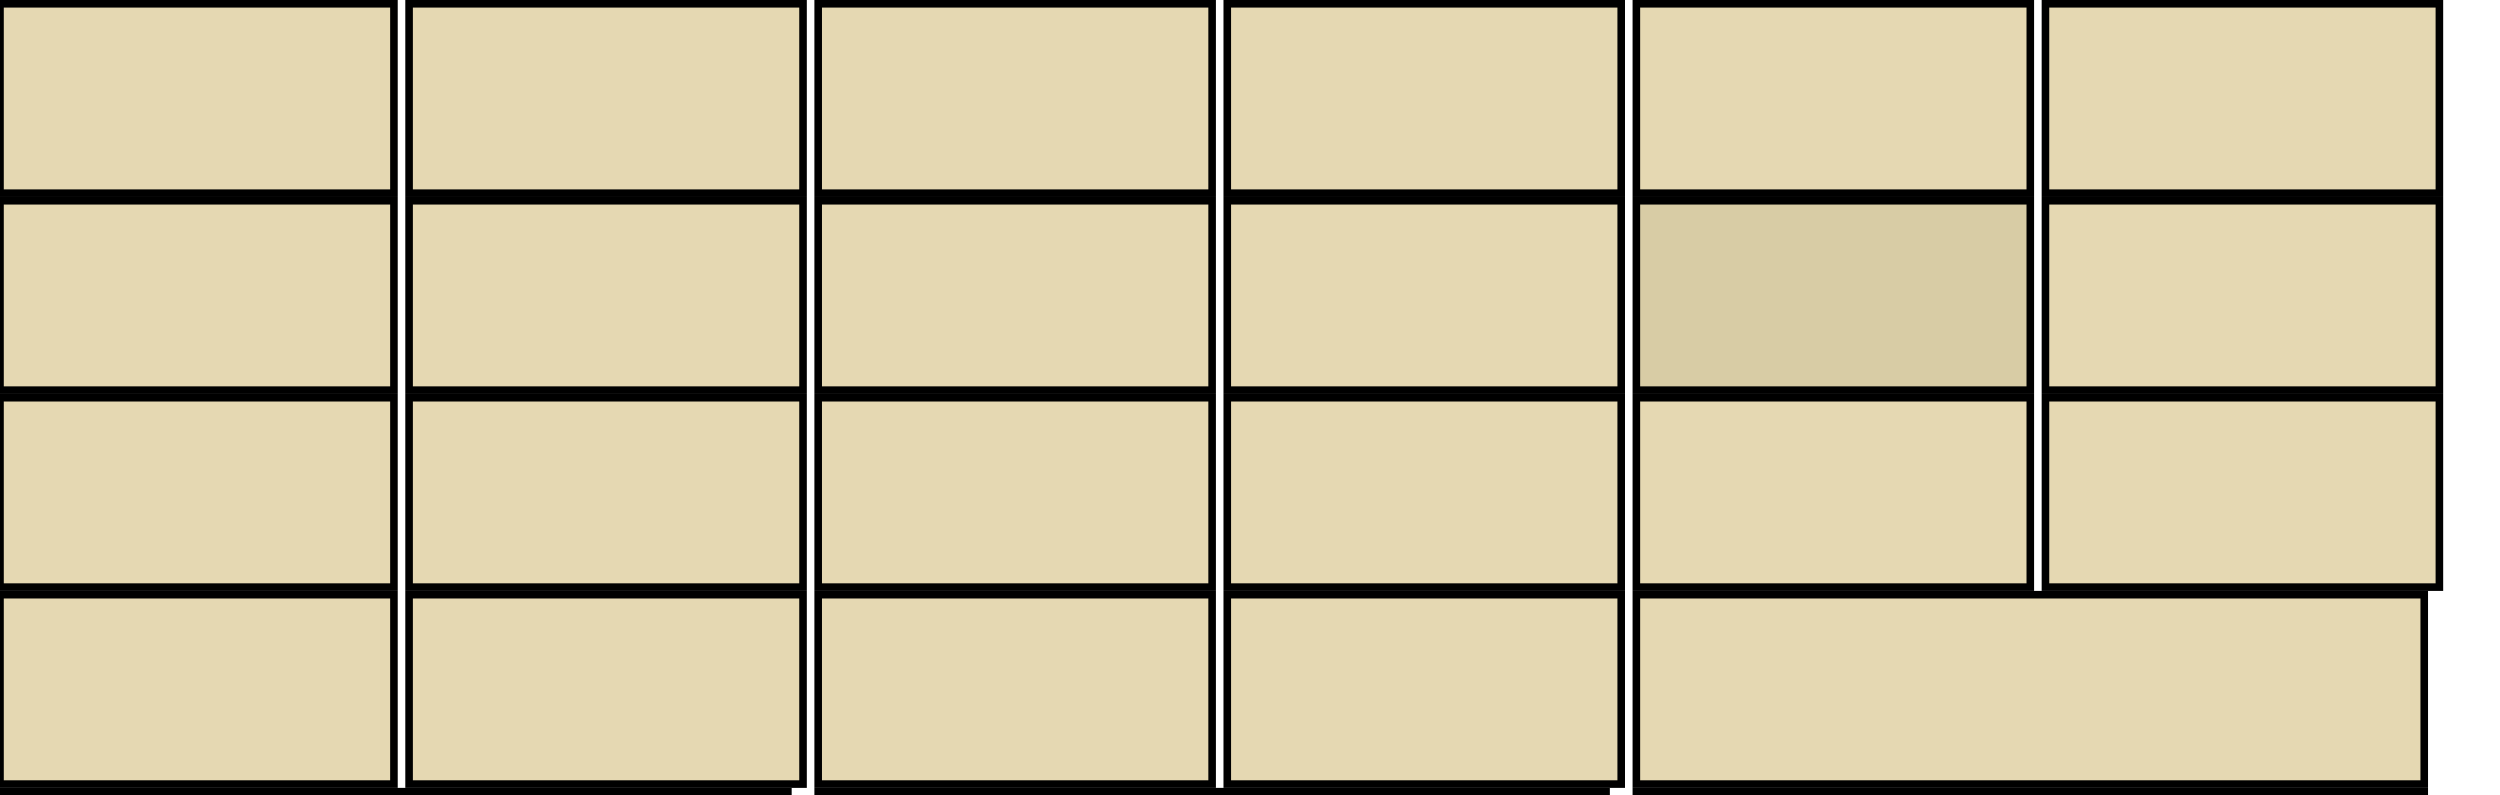 <?xml version="1.0" encoding="UTF-8" standalone="no"?>
<!-- Created for Onboard -->
<svg id="svg2" xmlns:rdf="http://www.w3.org/1999/02/22-rdf-syntax-ns#" xmlns="http://www.w3.org/2000/svg" height="105" width="330" version="1.0" xmlns:cc="http://creativecommons.org/ns#" xmlns:dc="http://purl.org/dc/elements/1.1/">


 
 
 <rect id="AD01" style="stroke:#000;fill:#e5d8b2" height="25" width="52" y="0.5" x="0"/>1
 <rect id="AD02" style="stroke:#000;fill:#e5d8b2" height="25" width="52" y="0.5" x="54"/>2
 <rect id="AD09" style="stroke:#000;fill:#e5d8b2" height="25" width="52" y="0.5" x="108"/>9
 <rect id="AD10" style="stroke:#000;fill:#e5d8b2" height="25" width="52" y="0.5" x="162"/>0
 <rect id="SPCE" style="stroke:#000;fill:#e5d8b2" height="25" width="52" y="0.5" x="216"/>
 <rect id="RTRN" style="stroke:#000;fill:#e5d8b2" height="25" width="52" y="0.5" x="270"/>
       
 <rect id="AD03" style="stroke:#000;fill:#e5d8b2" height="25" width="52" y="26.5" x="0"/>3
 <rect id="AD04" style="stroke:#000;fill:#e5d8b2" height="25" width="52" y="26.5" x="54"/>4
 <rect id="AC08" style="stroke:#000;fill:#e5d8b2" height="25" width="52" y="26.5" x="108"/>+
 <rect id="AC07" style="stroke:#000;fill:#e5d8b2" height="25" width="52" y="26.5" x="162"/>-
 <rect id="BKSP" style="stroke:#000;fill:#d8cca5" height="25" width="52" y="26.5" x="216"/>
 <rect id="layer4" style="stroke:#000;fill:#e5d8b2" height="25" width="52" y="26.5" x="270"/>
  
 <rect id="AD05" style="stroke:#000;fill:#e5d8b2" height="25" width="52" y="52.5" x="0"/>5
 <rect id="AD06" style="stroke:#000;fill:#e5d8b2" height="25" width="52" y="52.5" x="54"/>6
 <rect id="AB06" style="stroke:#000;fill:#e5d8b2" height="25" width="52" y="52.5" x="108"/>/
 <rect id="AC05" style="stroke:#000;fill:#e5d8b2" height="25" width="52" y="52.5" x="162"/>*
 <rect id="layer1" style="stroke:#000;fill:#e5d8b2" height="25" width="52" y="52.5" x="216"/>
 <rect id="layer3" style="stroke:#000;fill:#e5d8b2" height="25" width="52" y="52.5" x="270"/>
  
 <rect id="AD07" style="stroke:#000;fill:#e5d8b2" height="25" width="52" y="78.5" x="0"/>7
 <rect id="AD08" style="stroke:#000;fill:#e5d8b2" height="25" width="52" y="78.5" x="54"/>8
 <rect id="AB09" style="stroke:#000;fill:#e5d8b2" height="25" width="52" y="78.5" x="108"/>.
 <rect id="AC11" style="stroke:#000;fill:#e5d8b2" height="25" width="52" y="78.5" x="162"/>=
 <rect id="layer0" style="stroke:#000;fill:#e5d8b2" height="25" width="104" y="78.5" x="216"/>
  
 <rect id="RST1" style="stroke:#000;fill:#e5d8b2" height="25" width="104" y="104.5" x="0"/>
 <rect id="RST2" style="stroke:#000;fill:#e5d8b2" height="25" width="104" y="104.5" x="108"/>
 <rect id="RST3" style="stroke:#000;fill:#e5d8b2" height="25" width="104" y="104.5" x="216"/>
 
 
 


 <!--

 <rect id="KPSU" style="stroke:#000;fill:#e5d8b2" height="25" width="50" y="78.5" x="150.5"/>
<rect id="BKSP" style="stroke:#000;fill:#d8cca5" height="25" width="50" y="52.5" x="150.5"/>
 <rect id="RTRN" style="stroke:#000;fill:#e5d8b2" height="25" width="50" y="78.5" x="200.5"/>
 <rect id="RALT" style="stroke:#000;fill:#e5d8b2" height="25" width="50" y="78.5" x="250.5"/>

 <rect id="AC01" style="stroke:#000;fill:#e5d8b2" height="25" width="50" y="52.5" x="0.5"/>
 <rect id="AC02" style="stroke:#000;fill:#e5d8b2" height="25" width="30" y="52.5" x="30.5"/>
 <rect id="AC03" style="stroke:#000;fill:#e5d8b2" height="25" width="30" y="52.5" x="60.5"/>
 <rect id="AC04" style="stroke:#000;fill:#e5d8b2" height="25" width="30" y="52.5" x="90.5"/>

 <rect id="AC06" style="stroke:#000;fill:#e5d8b2" height="25" width="30" y="26.5" x="150.5"/>
 <rect id="AC07" style="stroke:#000;fill:#e5d8b2" height="25" width="30" y="26.5" x="180.5"/>

 <rect id="AC09" style="stroke:#000;fill:#e5d8b2" height="25" width="30" y="26.5" x="240.5"/>
 <rect id="AC10" style="stroke:#000;fill:#e5d8b2" height="25" width="30" y="26.5" x="270.5"/>-->

 <!--<rect id="AB01" style="stroke:#000;fill:#e5d8b2" height="25" width="30" y="52.5" x="45.5"/>
 <rect id="AB02" style="stroke:#000;fill:#e5d8b2" height="25" width="30" y="52.5" x="75.5"/>
 <rect id="AB03" style="stroke:#000;fill:#e5d8b2" height="25" width="30" y="52.5" x="105.5"/>
 <rect id="AB04" style="stroke:#000;fill:#e5d8b2" height="25" width="30" y="52.5" x="135.5"/>
 <rect id="AB05" style="stroke:#000;fill:#e5d8b2" height="25" width="30" y="52.5" x="165.5"/>

 <rect id="AB07" style="stroke:#000;fill:#e5d8b2" height="25" width="30" y="52.5" x="225.5"/>


<rect id="LWIN" style="stroke:#000;fill:#e5d8b2" height="25" width="30" y="78.5" x="45.5"/>
 <rect id="SPCE" style="stroke:#000;fill:#e5d8b2" height="25" width="150" y="78.5" x="75.5"/>
 <rect id="secondaryclick" style="stroke:#000;fill:#e5d8b2" height="25" width="30" y="78.5" x="225.5"/>
 <rect id="hide" style="stroke:#000;fill:#e5d8b2" height="25" width="45" y="78.5" x="255.5"/>-->
</svg>
